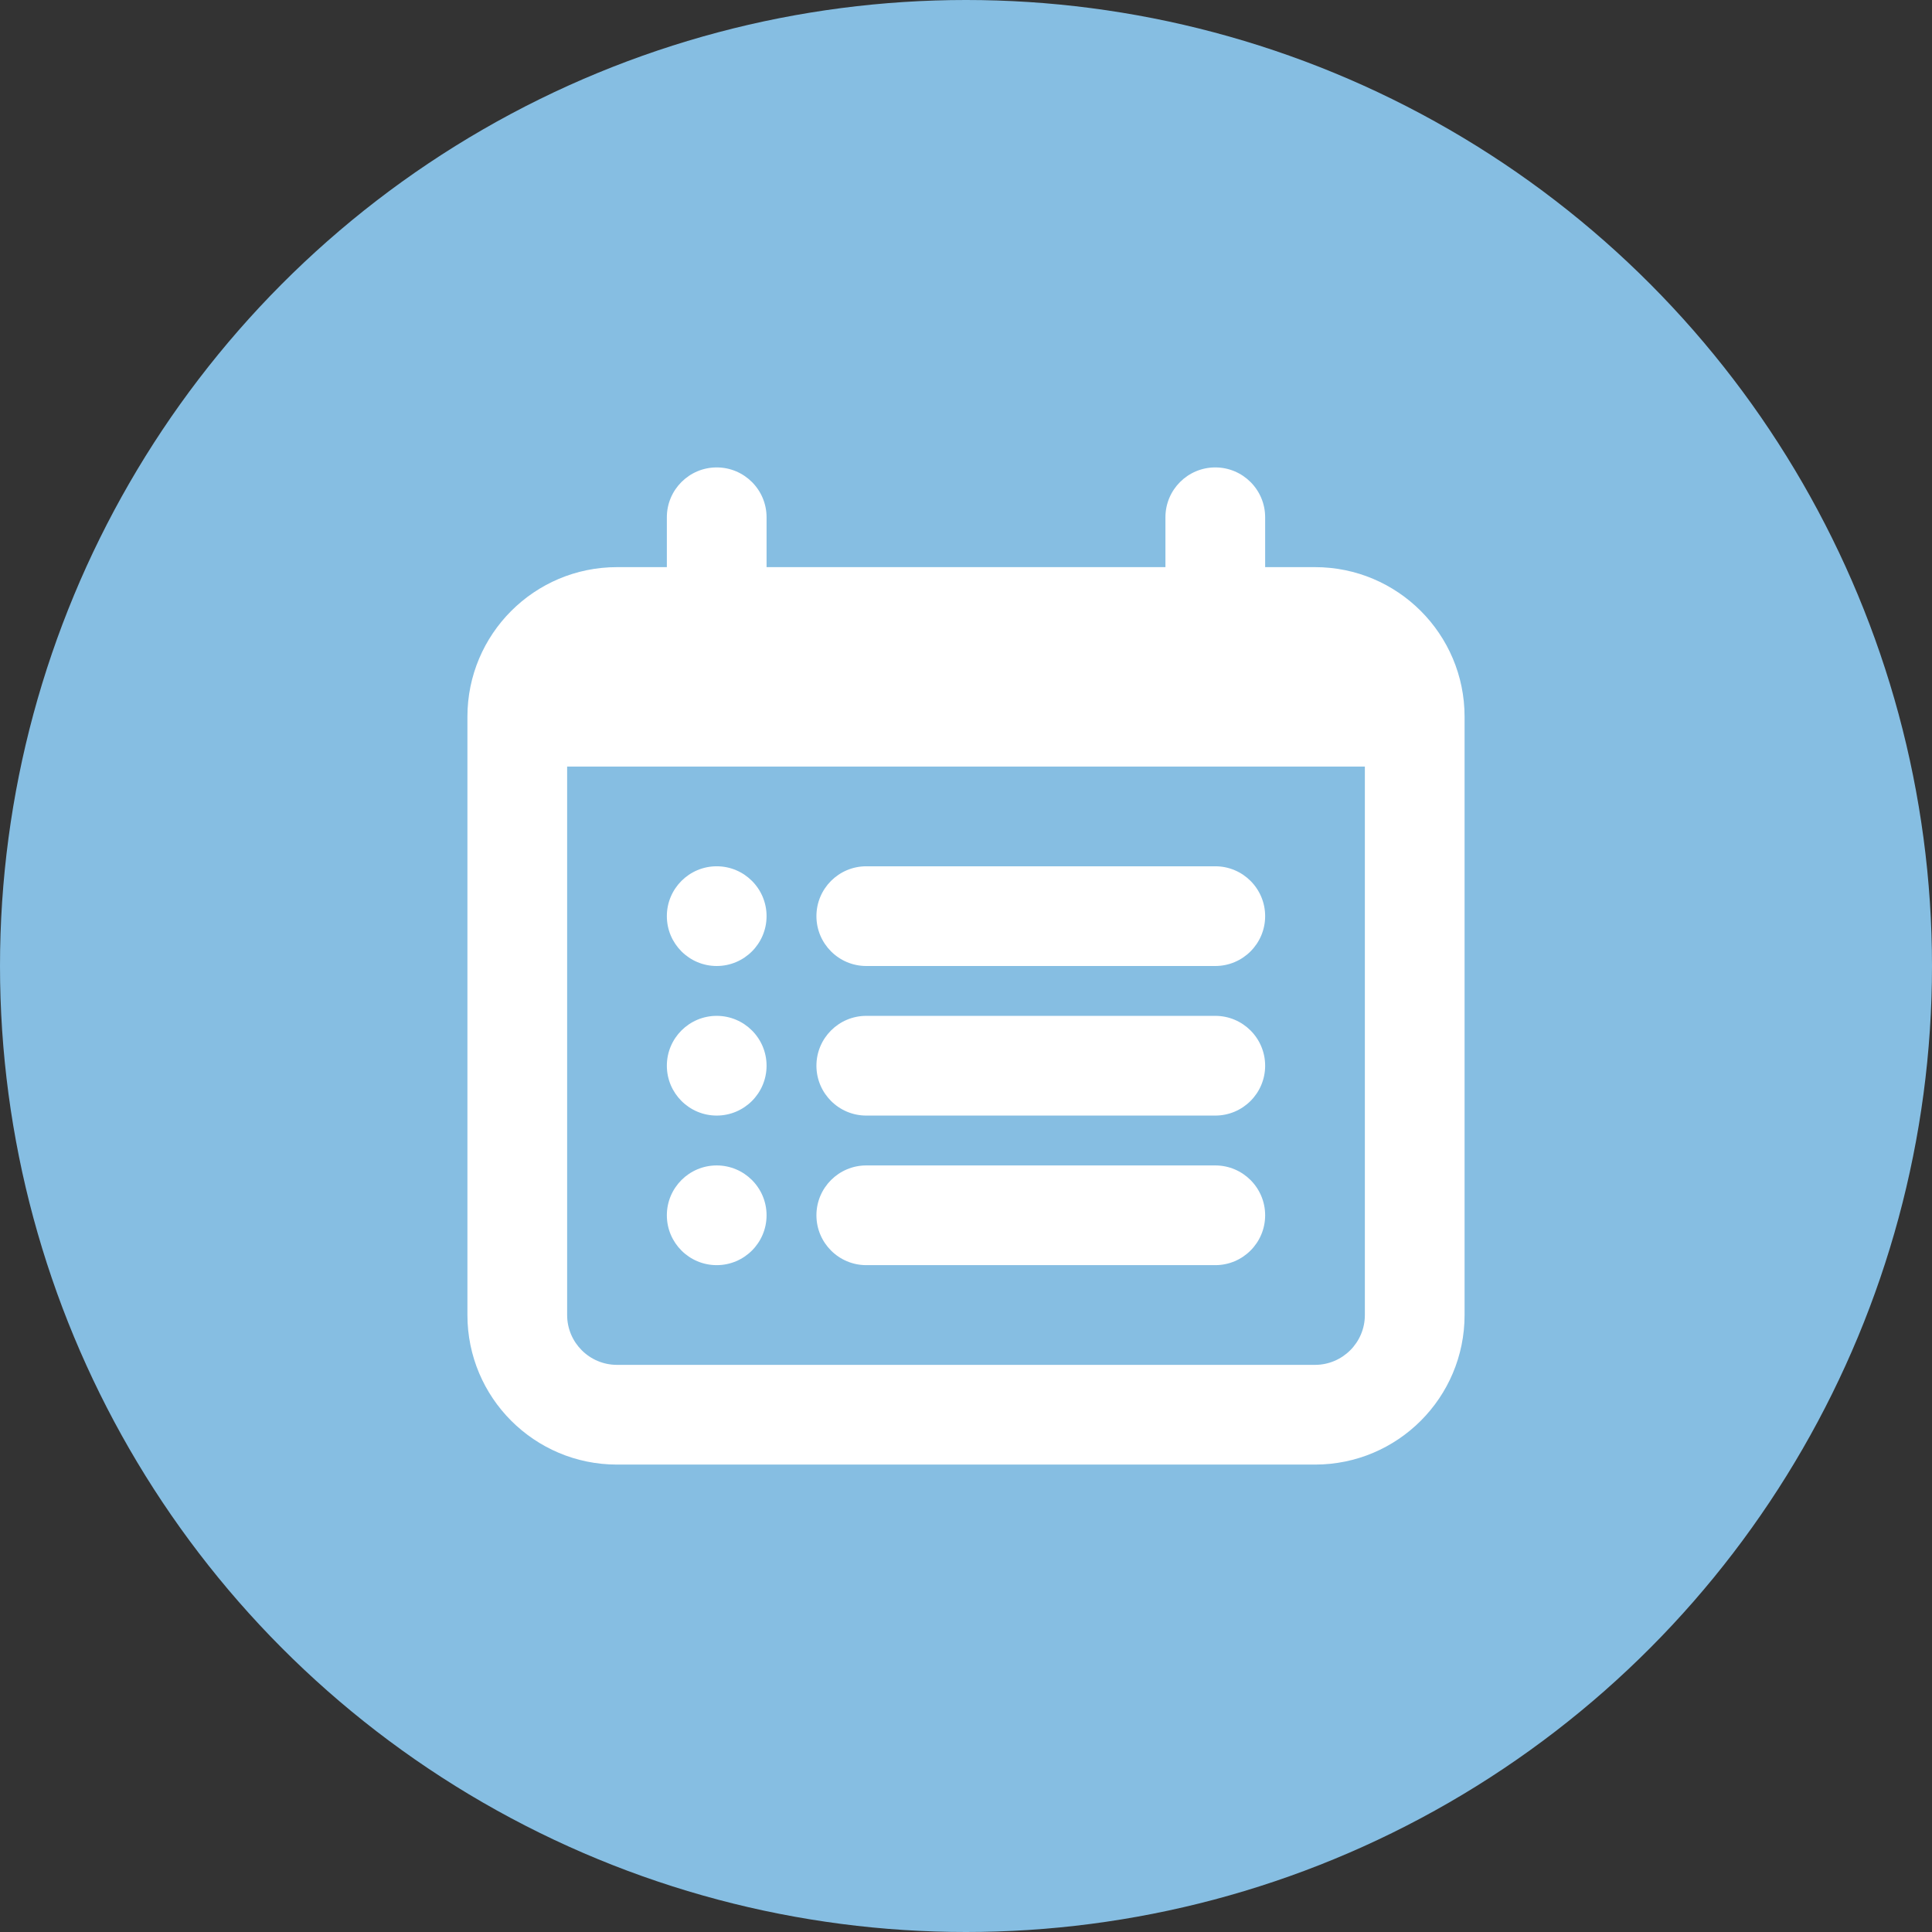 <?xml version="1.0" encoding="UTF-8" standalone="no"?>
<svg width="62px" height="62px" viewBox="0 0 62 62" version="1.1" xmlns="http://www.w3.org/2000/svg" xmlns:xlink="http://www.w3.org/1999/xlink">
    <rect x="0" y="0" width="62" height="62" fill="#333333" stroke="none"/>
    <!-- Generator: Sketch 39.1 (31720) - http://www.bohemiancoding.com/sketch -->
    <title>日程创建</title>
    <desc>Created with Sketch.</desc>
    <defs></defs>
    <g id="Page-1" stroke="none" stroke-width="1" fill="none" fill-rule="evenodd">
        <g id="角色属性-copy" transform="translate(-264, -1337)">
            <g id="日程创建" transform="translate(264, 1337)">
                <circle id="Oval-Copy-12" fill="#86BEE2" cx="31" cy="31" r="31"></circle>
                <g id="noun_570936_cc" transform="translate(15, 15)" fill="#FFFFFF">
                    <g id="Group">
                        <path d="M27.2,32 L4.8,32 C2.149,32 0,29.851 0,27.2 L0,8 C0,5.349 2.149,3.2 4.8,3.2 L6.4,3.2 L6.4,1.6 C6.4,0.717 7.117,0 8,0 C8.883,0 9.6,0.717 9.6,1.6 L9.6,3.2 L22.4,3.2 L22.4,1.6 C22.4,0.717 23.117,0 24,0 C24.883,0 25.6,0.717 25.6,1.6 L25.6,3.2 L27.2,3.2 C29.851,3.2 32,5.349 32,8 L32,27.2 C32,29.851 29.851,32 27.2,32 L27.2,32 Z M28.8,9.6 L3.2,9.6 L3.2,27.2 C3.2,28.083 3.917,28.8 4.8,28.8 L27.2,28.8 C28.083,28.8 28.8,28.083 28.8,27.2 L28.8,9.6 L28.8,9.6 Z M24,25.6 L12.8,25.6 C11.917,25.6 11.2,24.883 11.2,24 C11.2,23.117 11.917,22.4 12.8,22.4 L24,22.4 C24.883,22.4 25.6,23.117 25.6,24 C25.6,24.883 24.883,25.6 24,25.6 L24,25.6 Z M24,20.8 L12.8,20.8 C11.917,20.8 11.2,20.083 11.2,19.2 C11.2,18.317 11.917,17.6 12.8,17.6 L24,17.6 C24.883,17.6 25.6,18.317 25.6,19.2 C25.6,20.083 24.883,20.8 24,20.8 L24,20.8 Z M24,16 L12.8,16 C11.917,16 11.2,15.283 11.2,14.4 C11.2,13.517 11.917,12.8 12.8,12.8 L24,12.8 C24.883,12.8 25.6,13.517 25.6,14.4 C25.6,15.283 24.883,16 24,16 L24,16 Z M8,25.6 C7.117,25.6 6.4,24.883 6.4,24 C6.4,23.117 7.117,22.4 8,22.4 C8.883,22.4 9.6,23.117 9.6,24 C9.6,24.883 8.883,25.6 8,25.6 L8,25.6 Z M8,20.8 C7.117,20.8 6.4,20.083 6.4,19.2 C6.4,18.317 7.117,17.6 8,17.6 C8.883,17.6 9.6,18.317 9.6,19.2 C9.6,20.083 8.883,20.8 8,20.8 L8,20.8 Z M8,16 C7.117,16 6.4,15.283 6.4,14.4 C6.4,13.517 7.117,12.8 8,12.8 C8.883,12.8 9.6,13.517 9.6,14.4 C9.6,15.283 8.883,16 8,16 L8,16 Z" id="Shape"></path>
                    </g>
                </g>
            </g>
        </g>
    </g>
</svg>